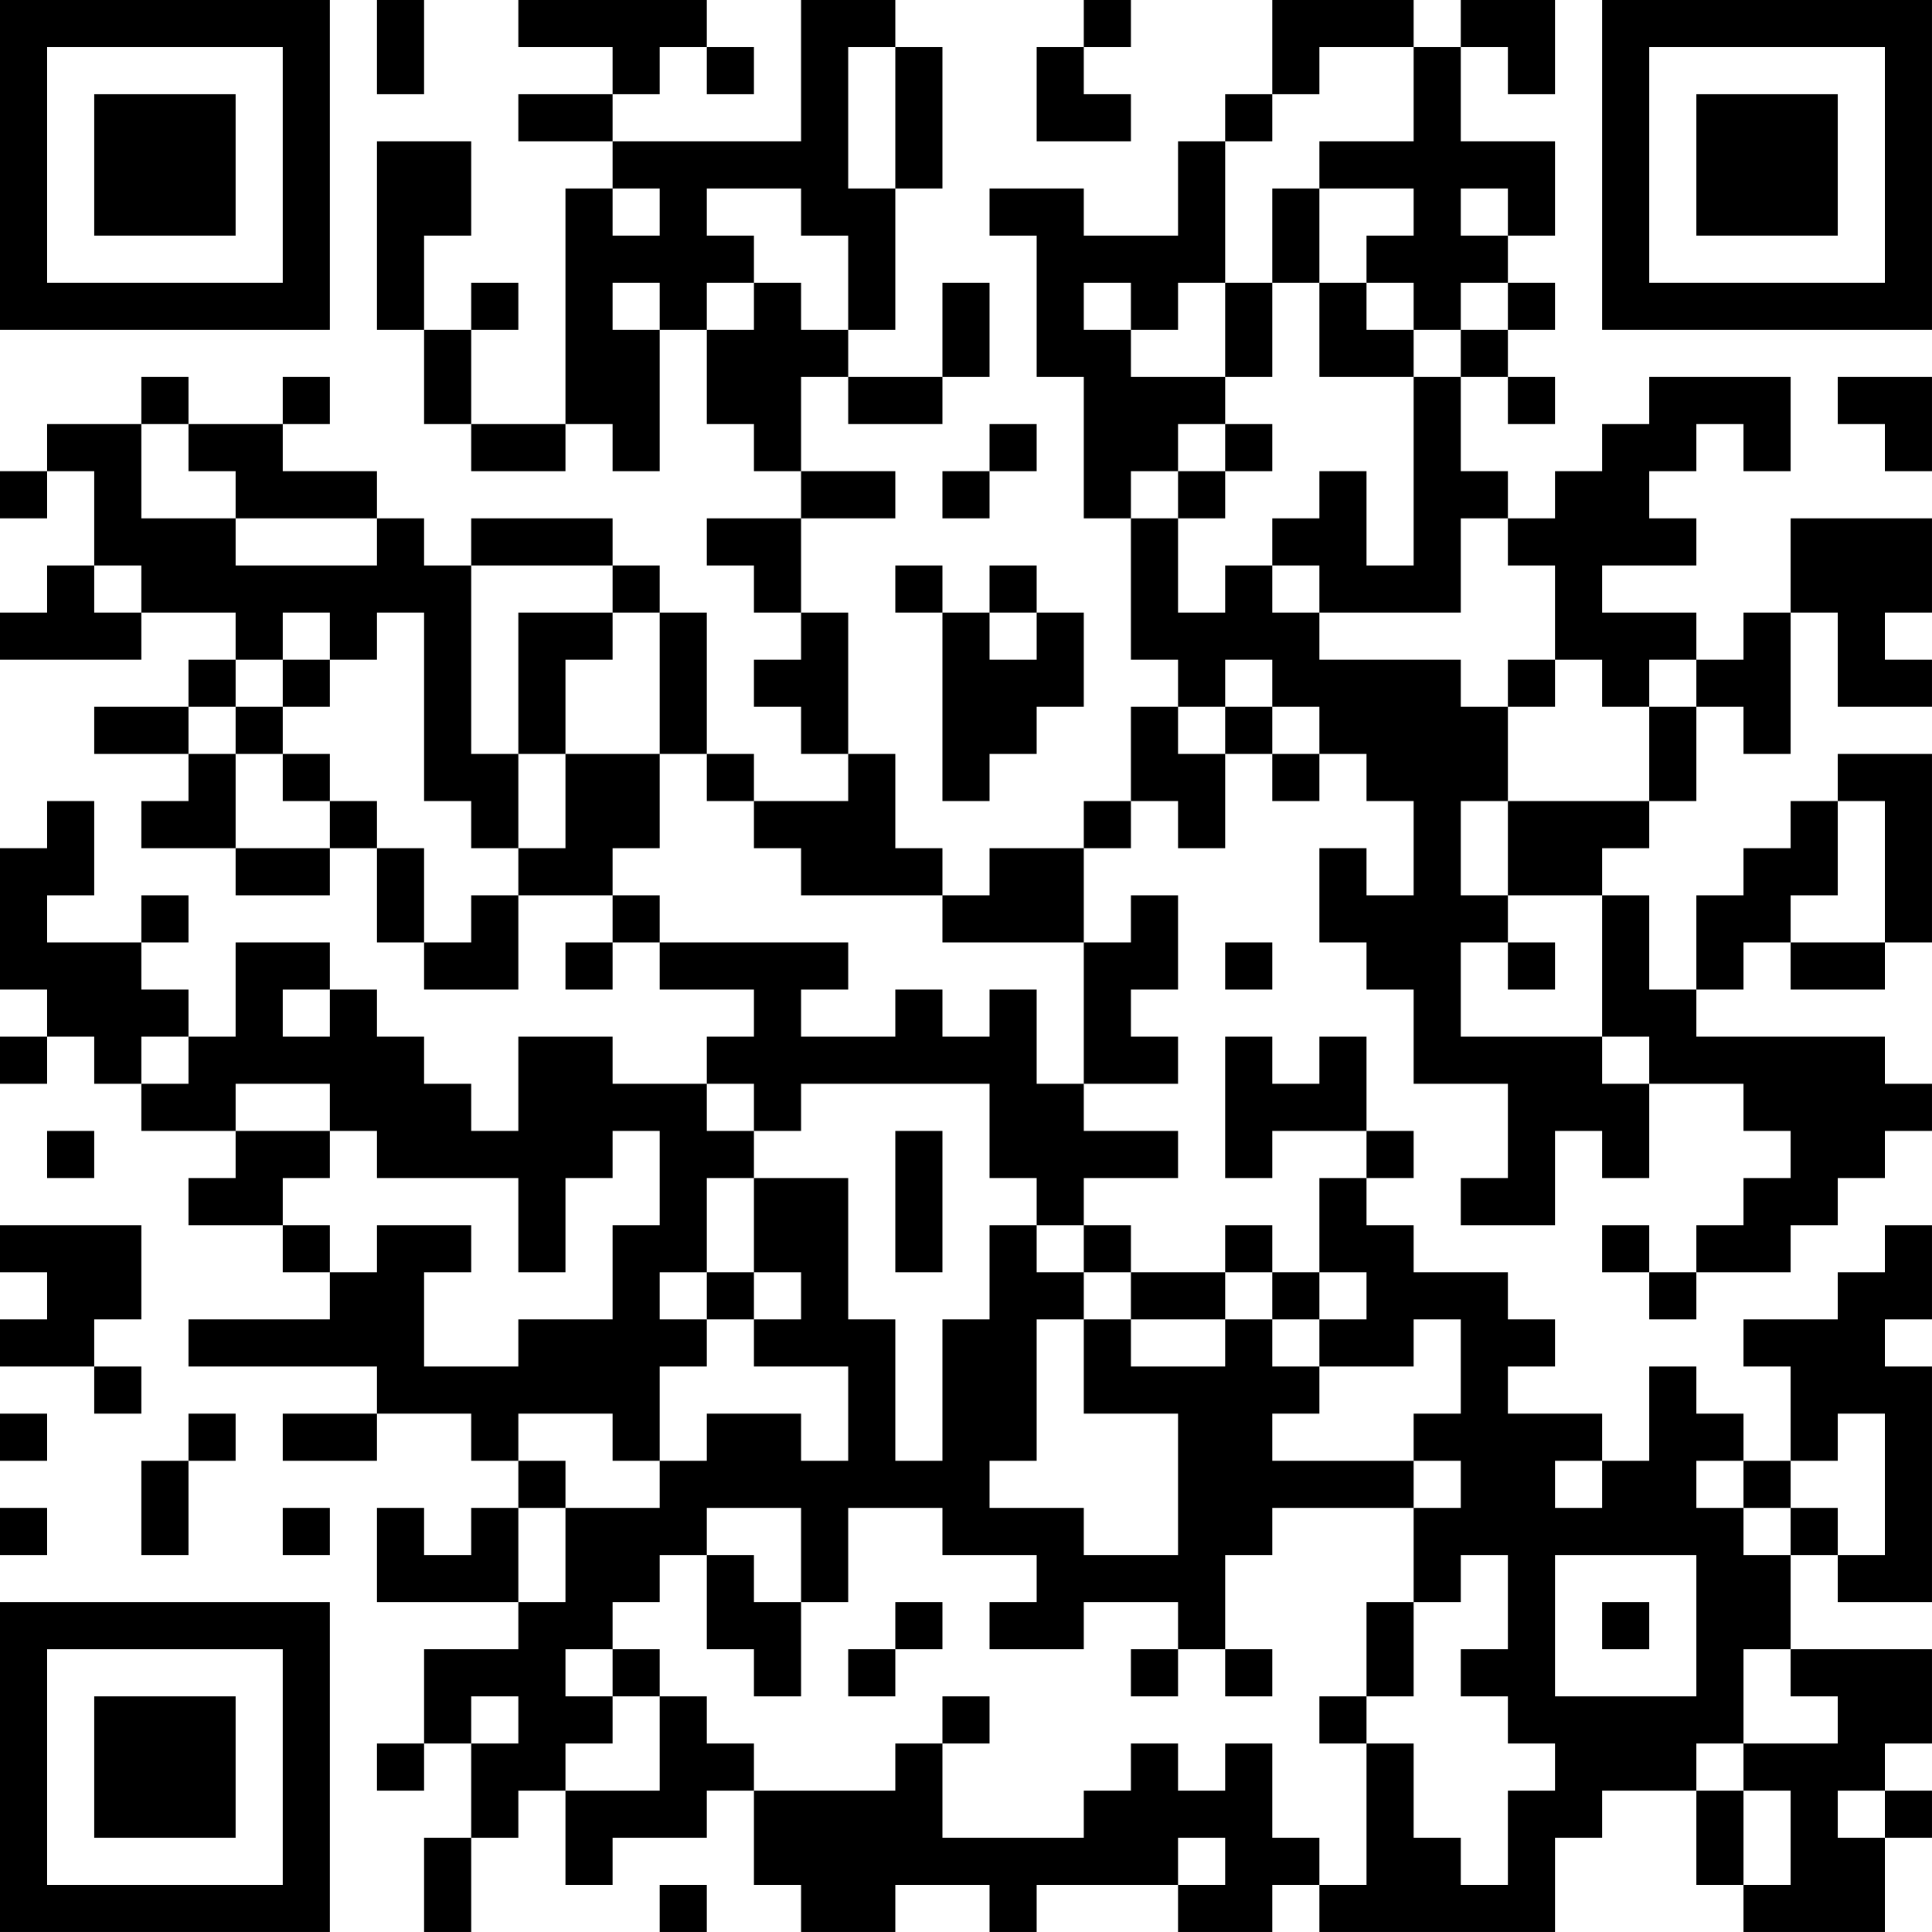 <?xml version="1.0" encoding="UTF-8"?>
<svg xmlns="http://www.w3.org/2000/svg" version="1.1" width="200" height="200" viewBox="0 0 200 200"><rect x="0" y="0" width="200" height="200" fill="#ffffff"/><g transform="scale(4.878)"><g transform="translate(0,0)"><path fill-rule="evenodd" d="M8 0L8 2L9 2L9 0ZM11 0L11 1L13 1L13 2L11 2L11 3L13 3L13 4L12 4L12 9L10 9L10 7L11 7L11 6L10 6L10 7L9 7L9 5L10 5L10 3L8 3L8 7L9 7L9 9L10 9L10 10L12 10L12 9L13 9L13 10L14 10L14 7L15 7L15 9L16 9L16 10L17 10L17 11L15 11L15 12L16 12L16 13L17 13L17 14L16 14L16 15L17 15L17 16L18 16L18 17L16 17L16 16L15 16L15 13L14 13L14 12L13 12L13 11L10 11L10 12L9 12L9 11L8 11L8 10L6 10L6 9L7 9L7 8L6 8L6 9L4 9L4 8L3 8L3 9L1 9L1 10L0 10L0 11L1 11L1 10L2 10L2 12L1 12L1 13L0 13L0 14L3 14L3 13L5 13L5 14L4 14L4 15L2 15L2 16L4 16L4 17L3 17L3 18L5 18L5 19L7 19L7 18L8 18L8 20L9 20L9 21L11 21L11 19L13 19L13 20L12 20L12 21L13 21L13 20L14 20L14 21L16 21L16 22L15 22L15 23L13 23L13 22L11 22L11 24L10 24L10 23L9 23L9 22L8 22L8 21L7 21L7 20L5 20L5 22L4 22L4 21L3 21L3 20L4 20L4 19L3 19L3 20L1 20L1 19L2 19L2 17L1 17L1 18L0 18L0 21L1 21L1 22L0 22L0 23L1 23L1 22L2 22L2 23L3 23L3 24L5 24L5 25L4 25L4 26L6 26L6 27L7 27L7 28L4 28L4 29L8 29L8 30L6 30L6 31L8 31L8 30L10 30L10 31L11 31L11 32L10 32L10 33L9 33L9 32L8 32L8 34L11 34L11 35L9 35L9 37L8 37L8 38L9 38L9 37L10 37L10 39L9 39L9 41L10 41L10 39L11 39L11 38L12 38L12 40L13 40L13 39L15 39L15 38L16 38L16 40L17 40L17 41L19 41L19 40L21 40L21 41L22 41L22 40L25 40L25 41L27 41L27 40L28 40L28 41L33 41L33 39L34 39L34 38L36 38L36 40L37 40L37 41L40 41L40 39L41 39L41 38L40 38L40 37L41 37L41 35L38 35L38 33L39 33L39 34L41 34L41 29L40 29L40 28L41 28L41 26L40 26L40 27L39 27L39 28L37 28L37 29L38 29L38 31L37 31L37 30L36 30L36 29L35 29L35 31L34 31L34 30L32 30L32 29L33 29L33 28L32 28L32 27L30 27L30 26L29 26L29 25L30 25L30 24L29 24L29 22L28 22L28 23L27 23L27 22L26 22L26 25L27 25L27 24L29 24L29 25L28 25L28 27L27 27L27 26L26 26L26 27L24 27L24 26L23 26L23 25L25 25L25 24L23 24L23 23L25 23L25 22L24 22L24 21L25 21L25 19L24 19L24 20L23 20L23 18L24 18L24 17L25 17L25 18L26 18L26 16L27 16L27 17L28 17L28 16L29 16L29 17L30 17L30 19L29 19L29 18L28 18L28 20L29 20L29 21L30 21L30 23L32 23L32 25L31 25L31 26L33 26L33 24L34 24L34 25L35 25L35 23L37 23L37 24L38 24L38 25L37 25L37 26L36 26L36 27L35 27L35 26L34 26L34 27L35 27L35 28L36 28L36 27L38 27L38 26L39 26L39 25L40 25L40 24L41 24L41 23L40 23L40 22L36 22L36 21L37 21L37 20L38 20L38 21L40 21L40 20L41 20L41 16L39 16L39 17L38 17L38 18L37 18L37 19L36 19L36 21L35 21L35 19L34 19L34 18L35 18L35 17L36 17L36 15L37 15L37 16L38 16L38 13L39 13L39 15L41 15L41 14L40 14L40 13L41 13L41 11L38 11L38 13L37 13L37 14L36 14L36 13L34 13L34 12L36 12L36 11L35 11L35 10L36 10L36 9L37 9L37 10L38 10L38 8L35 8L35 9L34 9L34 10L33 10L33 11L32 11L32 10L31 10L31 8L32 8L32 9L33 9L33 8L32 8L32 7L33 7L33 6L32 6L32 5L33 5L33 3L31 3L31 1L32 1L32 2L33 2L33 0L31 0L31 1L30 1L30 0L27 0L27 2L26 2L26 3L25 3L25 5L23 5L23 4L21 4L21 5L22 5L22 8L23 8L23 11L24 11L24 14L25 14L25 15L24 15L24 17L23 17L23 18L21 18L21 19L20 19L20 18L19 18L19 16L18 16L18 13L17 13L17 11L19 11L19 10L17 10L17 8L18 8L18 9L20 9L20 8L21 8L21 6L20 6L20 8L18 8L18 7L19 7L19 4L20 4L20 1L19 1L19 0L17 0L17 3L13 3L13 2L14 2L14 1L15 1L15 2L16 2L16 1L15 1L15 0ZM23 0L23 1L22 1L22 3L24 3L24 2L23 2L23 1L24 1L24 0ZM18 1L18 4L19 4L19 1ZM28 1L28 2L27 2L27 3L26 3L26 6L25 6L25 7L24 7L24 6L23 6L23 7L24 7L24 8L26 8L26 9L25 9L25 10L24 10L24 11L25 11L25 13L26 13L26 12L27 12L27 13L28 13L28 14L31 14L31 15L32 15L32 17L31 17L31 19L32 19L32 20L31 20L31 22L34 22L34 23L35 23L35 22L34 22L34 19L32 19L32 17L35 17L35 15L36 15L36 14L35 14L35 15L34 15L34 14L33 14L33 12L32 12L32 11L31 11L31 13L28 13L28 12L27 12L27 11L28 11L28 10L29 10L29 12L30 12L30 8L31 8L31 7L32 7L32 6L31 6L31 7L30 7L30 6L29 6L29 5L30 5L30 4L28 4L28 3L30 3L30 1ZM13 4L13 5L14 5L14 4ZM15 4L15 5L16 5L16 6L15 6L15 7L16 7L16 6L17 6L17 7L18 7L18 5L17 5L17 4ZM27 4L27 6L26 6L26 8L27 8L27 6L28 6L28 8L30 8L30 7L29 7L29 6L28 6L28 4ZM31 4L31 5L32 5L32 4ZM13 6L13 7L14 7L14 6ZM39 8L39 9L40 9L40 10L41 10L41 8ZM3 9L3 11L5 11L5 12L8 12L8 11L5 11L5 10L4 10L4 9ZM21 9L21 10L20 10L20 11L21 11L21 10L22 10L22 9ZM26 9L26 10L25 10L25 11L26 11L26 10L27 10L27 9ZM2 12L2 13L3 13L3 12ZM10 12L10 16L11 16L11 18L10 18L10 17L9 17L9 13L8 13L8 14L7 14L7 13L6 13L6 14L5 14L5 15L4 15L4 16L5 16L5 18L7 18L7 17L8 17L8 18L9 18L9 20L10 20L10 19L11 19L11 18L12 18L12 16L14 16L14 18L13 18L13 19L14 19L14 20L18 20L18 21L17 21L17 22L19 22L19 21L20 21L20 22L21 22L21 21L22 21L22 23L23 23L23 20L20 20L20 19L17 19L17 18L16 18L16 17L15 17L15 16L14 16L14 13L13 13L13 12ZM19 12L19 13L20 13L20 17L21 17L21 16L22 16L22 15L23 15L23 13L22 13L22 12L21 12L21 13L20 13L20 12ZM11 13L11 16L12 16L12 14L13 14L13 13ZM21 13L21 14L22 14L22 13ZM6 14L6 15L5 15L5 16L6 16L6 17L7 17L7 16L6 16L6 15L7 15L7 14ZM26 14L26 15L25 15L25 16L26 16L26 15L27 15L27 16L28 16L28 15L27 15L27 14ZM32 14L32 15L33 15L33 14ZM39 17L39 19L38 19L38 20L40 20L40 17ZM26 20L26 21L27 21L27 20ZM32 20L32 21L33 21L33 20ZM6 21L6 22L7 22L7 21ZM3 22L3 23L4 23L4 22ZM5 23L5 24L7 24L7 25L6 25L6 26L7 26L7 27L8 27L8 26L10 26L10 27L9 27L9 29L11 29L11 28L13 28L13 26L14 26L14 24L13 24L13 25L12 25L12 27L11 27L11 25L8 25L8 24L7 24L7 23ZM15 23L15 24L16 24L16 25L15 25L15 27L14 27L14 28L15 28L15 29L14 29L14 31L13 31L13 30L11 30L11 31L12 31L12 32L11 32L11 34L12 34L12 32L14 32L14 31L15 31L15 30L17 30L17 31L18 31L18 29L16 29L16 28L17 28L17 27L16 27L16 25L18 25L18 28L19 28L19 31L20 31L20 28L21 28L21 26L22 26L22 27L23 27L23 28L22 28L22 31L21 31L21 32L23 32L23 33L25 33L25 30L23 30L23 28L24 28L24 29L26 29L26 28L27 28L27 29L28 29L28 30L27 30L27 31L30 31L30 32L27 32L27 33L26 33L26 35L25 35L25 34L23 34L23 35L21 35L21 34L22 34L22 33L20 33L20 32L18 32L18 34L17 34L17 32L15 32L15 33L14 33L14 34L13 34L13 35L12 35L12 36L13 36L13 37L12 37L12 38L14 38L14 36L15 36L15 37L16 37L16 38L19 38L19 37L20 37L20 39L23 39L23 38L24 38L24 37L25 37L25 38L26 38L26 37L27 37L27 39L28 39L28 40L29 40L29 37L30 37L30 39L31 39L31 40L32 40L32 38L33 38L33 37L32 37L32 36L31 36L31 35L32 35L32 33L31 33L31 34L30 34L30 32L31 32L31 31L30 31L30 30L31 30L31 28L30 28L30 29L28 29L28 28L29 28L29 27L28 27L28 28L27 28L27 27L26 27L26 28L24 28L24 27L23 27L23 26L22 26L22 25L21 25L21 23L17 23L17 24L16 24L16 23ZM1 24L1 25L2 25L2 24ZM19 24L19 27L20 27L20 24ZM0 26L0 27L1 27L1 28L0 28L0 29L2 29L2 30L3 30L3 29L2 29L2 28L3 28L3 26ZM15 27L15 28L16 28L16 27ZM0 30L0 31L1 31L1 30ZM4 30L4 31L3 31L3 33L4 33L4 31L5 31L5 30ZM39 30L39 31L38 31L38 32L37 32L37 31L36 31L36 32L37 32L37 33L38 33L38 32L39 32L39 33L40 33L40 30ZM33 31L33 32L34 32L34 31ZM0 32L0 33L1 33L1 32ZM6 32L6 33L7 33L7 32ZM15 33L15 35L16 35L16 36L17 36L17 34L16 34L16 33ZM33 33L33 36L36 36L36 33ZM19 34L19 35L18 35L18 36L19 36L19 35L20 35L20 34ZM29 34L29 36L28 36L28 37L29 37L29 36L30 36L30 34ZM34 34L34 35L35 35L35 34ZM13 35L13 36L14 36L14 35ZM24 35L24 36L25 36L25 35ZM26 35L26 36L27 36L27 35ZM37 35L37 37L36 37L36 38L37 38L37 40L38 40L38 38L37 38L37 37L39 37L39 36L38 36L38 35ZM10 36L10 37L11 37L11 36ZM20 36L20 37L21 37L21 36ZM39 38L39 39L40 39L40 38ZM25 39L25 40L26 40L26 39ZM14 40L14 41L15 41L15 40ZM0 0L0 7L7 7L7 0ZM1 1L1 6L6 6L6 1ZM2 2L2 5L5 5L5 2ZM34 0L34 7L41 7L41 0ZM35 1L35 6L40 6L40 1ZM36 2L36 5L39 5L39 2ZM0 34L0 41L7 41L7 34ZM1 35L1 40L6 40L6 35ZM2 36L2 39L5 39L5 36Z" fill="#000000"/></g></g></svg>

